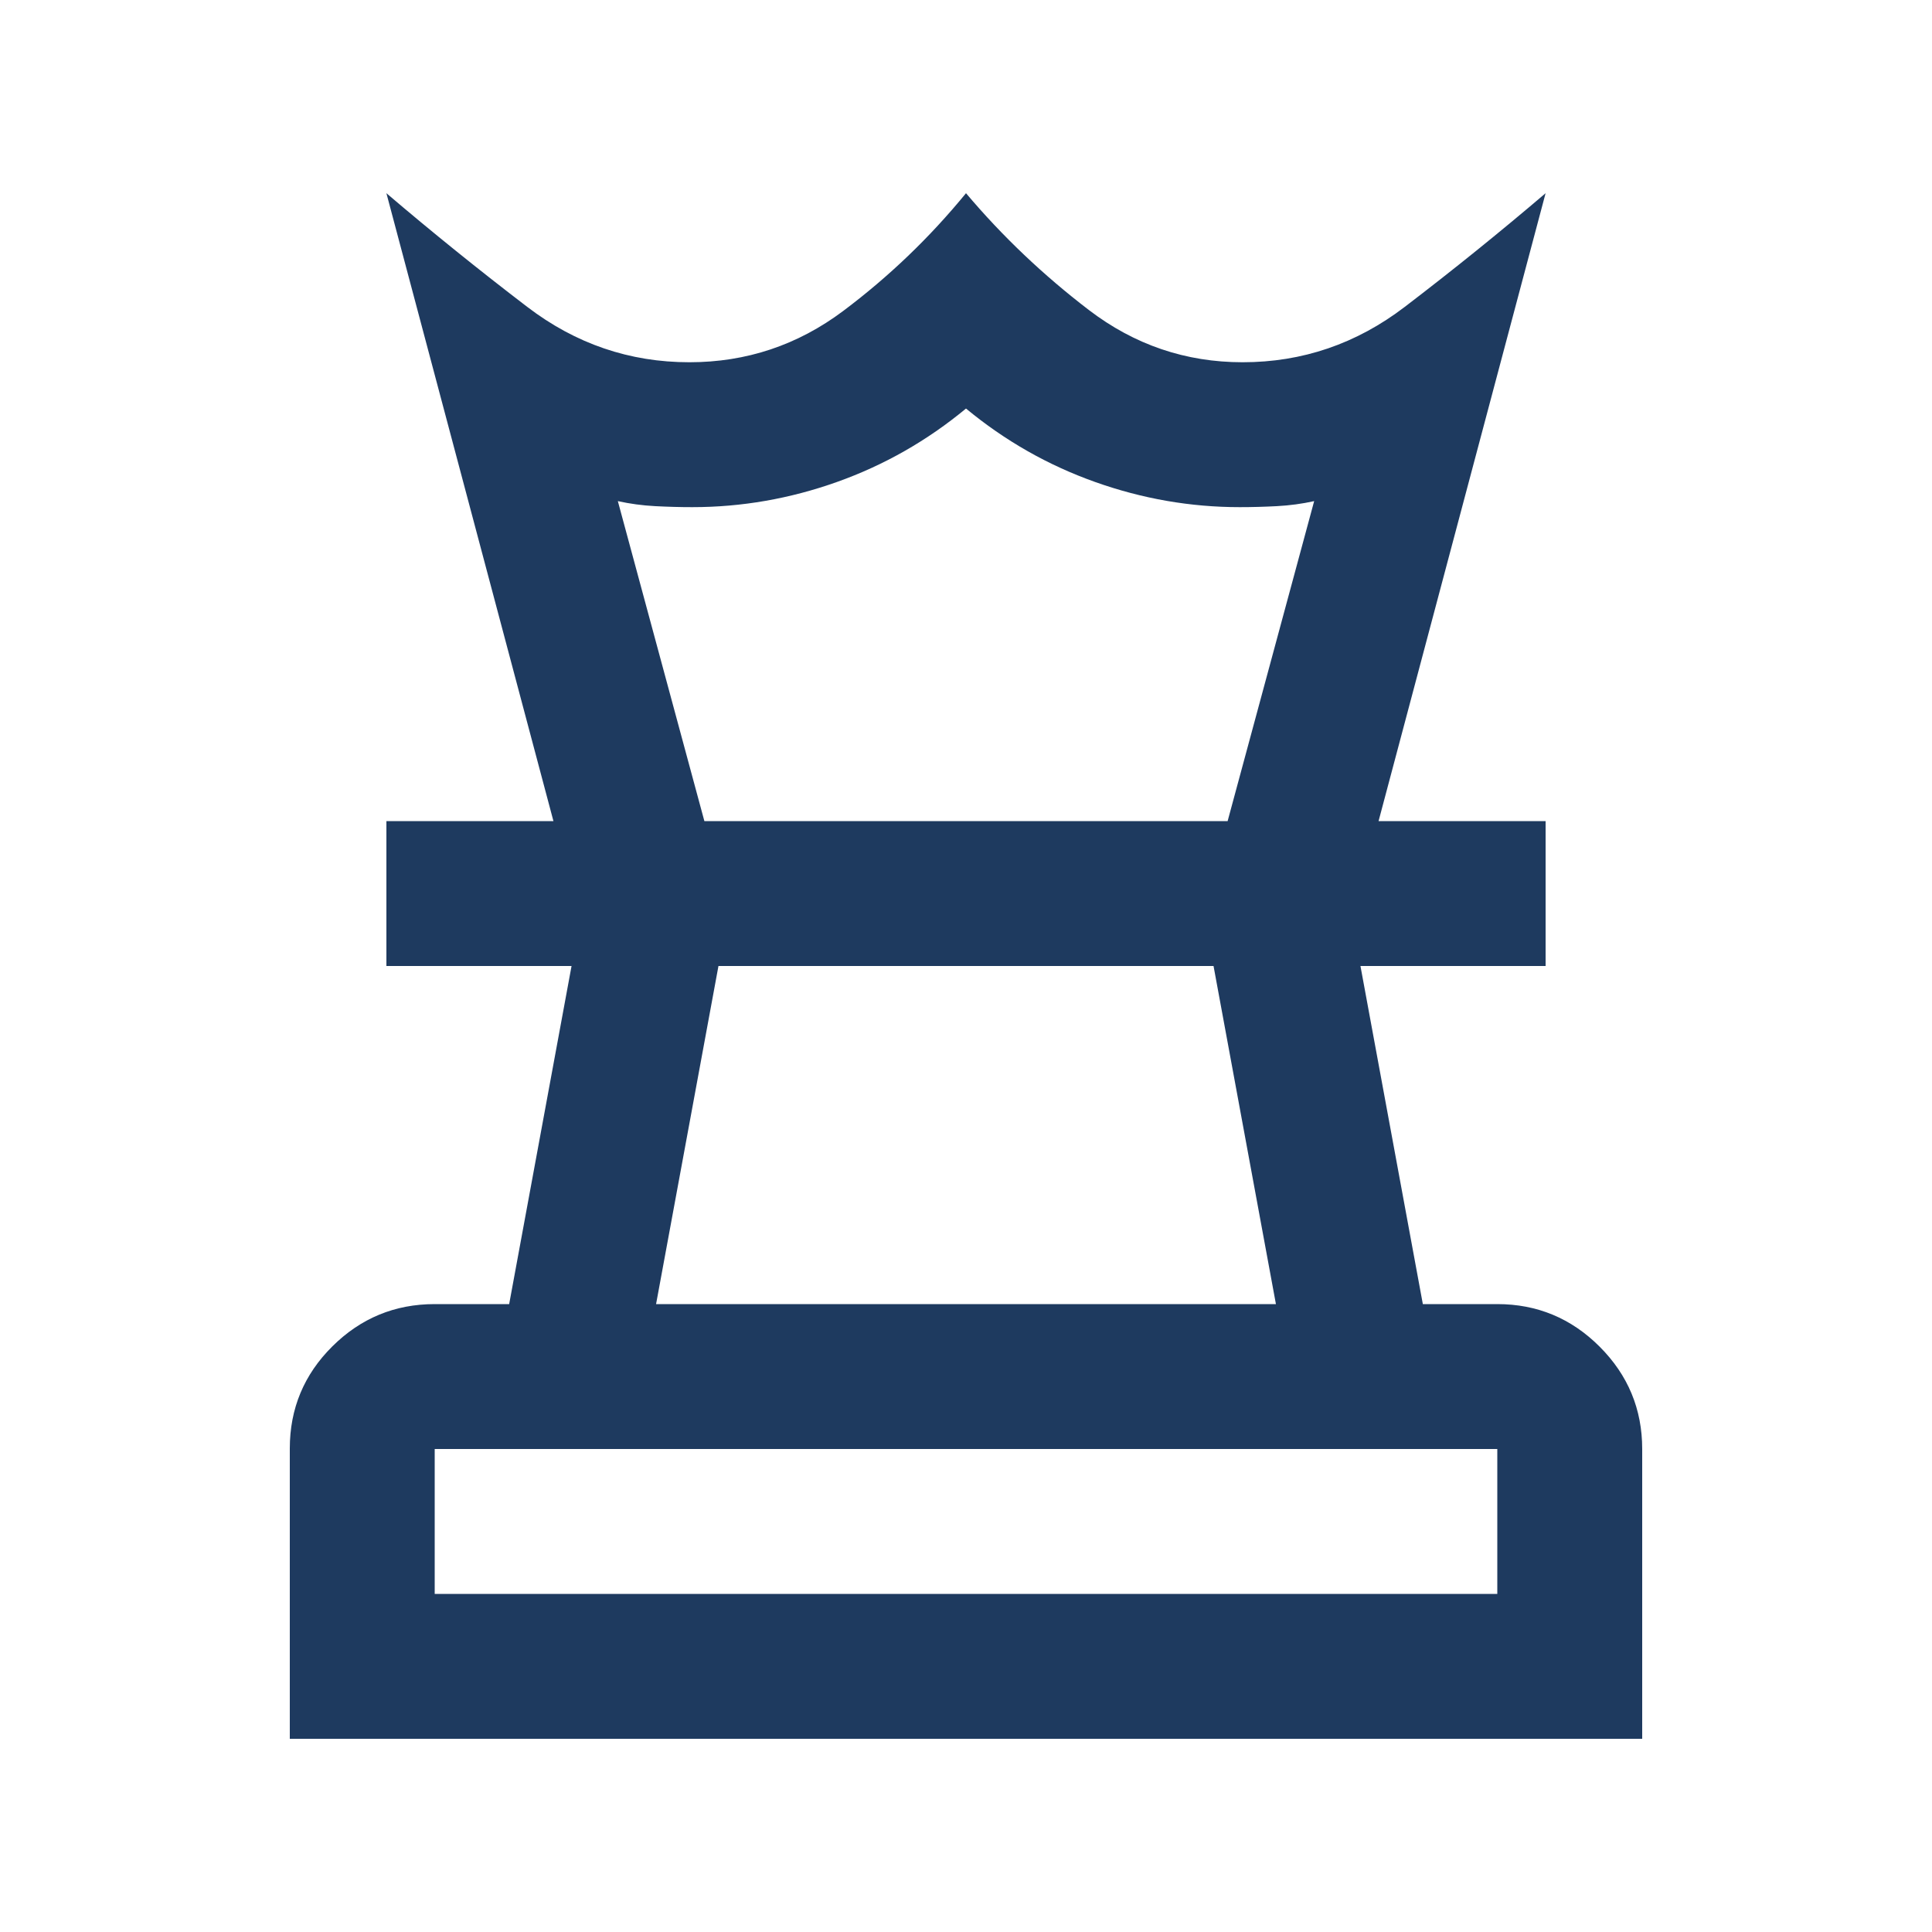 <svg xmlns="http://www.w3.org/2000/svg" fill="#1e3a5f" viewBox="0 -960 960 960">
  <path d="M216-168h528v-72H216v72Zm110-144h308l-31-168H357l-31 168ZM144-96v-144.25Q144-270 165.15-291T216-312h37l31-168h-92v-72h576v72h-92l31 168h37q29.7 0 50.85 21.15Q816-269.7 816-240v144H144Zm131-456-83-312q34 29 70 56.5t80.56 27.5Q385-780 419-805.5t61-58.5q27 32 61 58t76.44 26Q662-780 698-807.5t70-56.5l-83 312h-75l43-159q-9 2-18.5 2.5t-18.5.5q-36.69 0-71.84-12.5Q509-733 480-757q-29 24-64.14 36.5T344-708q-9 0-18.5-.5T307-711l43 159h-75Zm205 72Zm0-72Zm0 384Z"/>
</svg>
